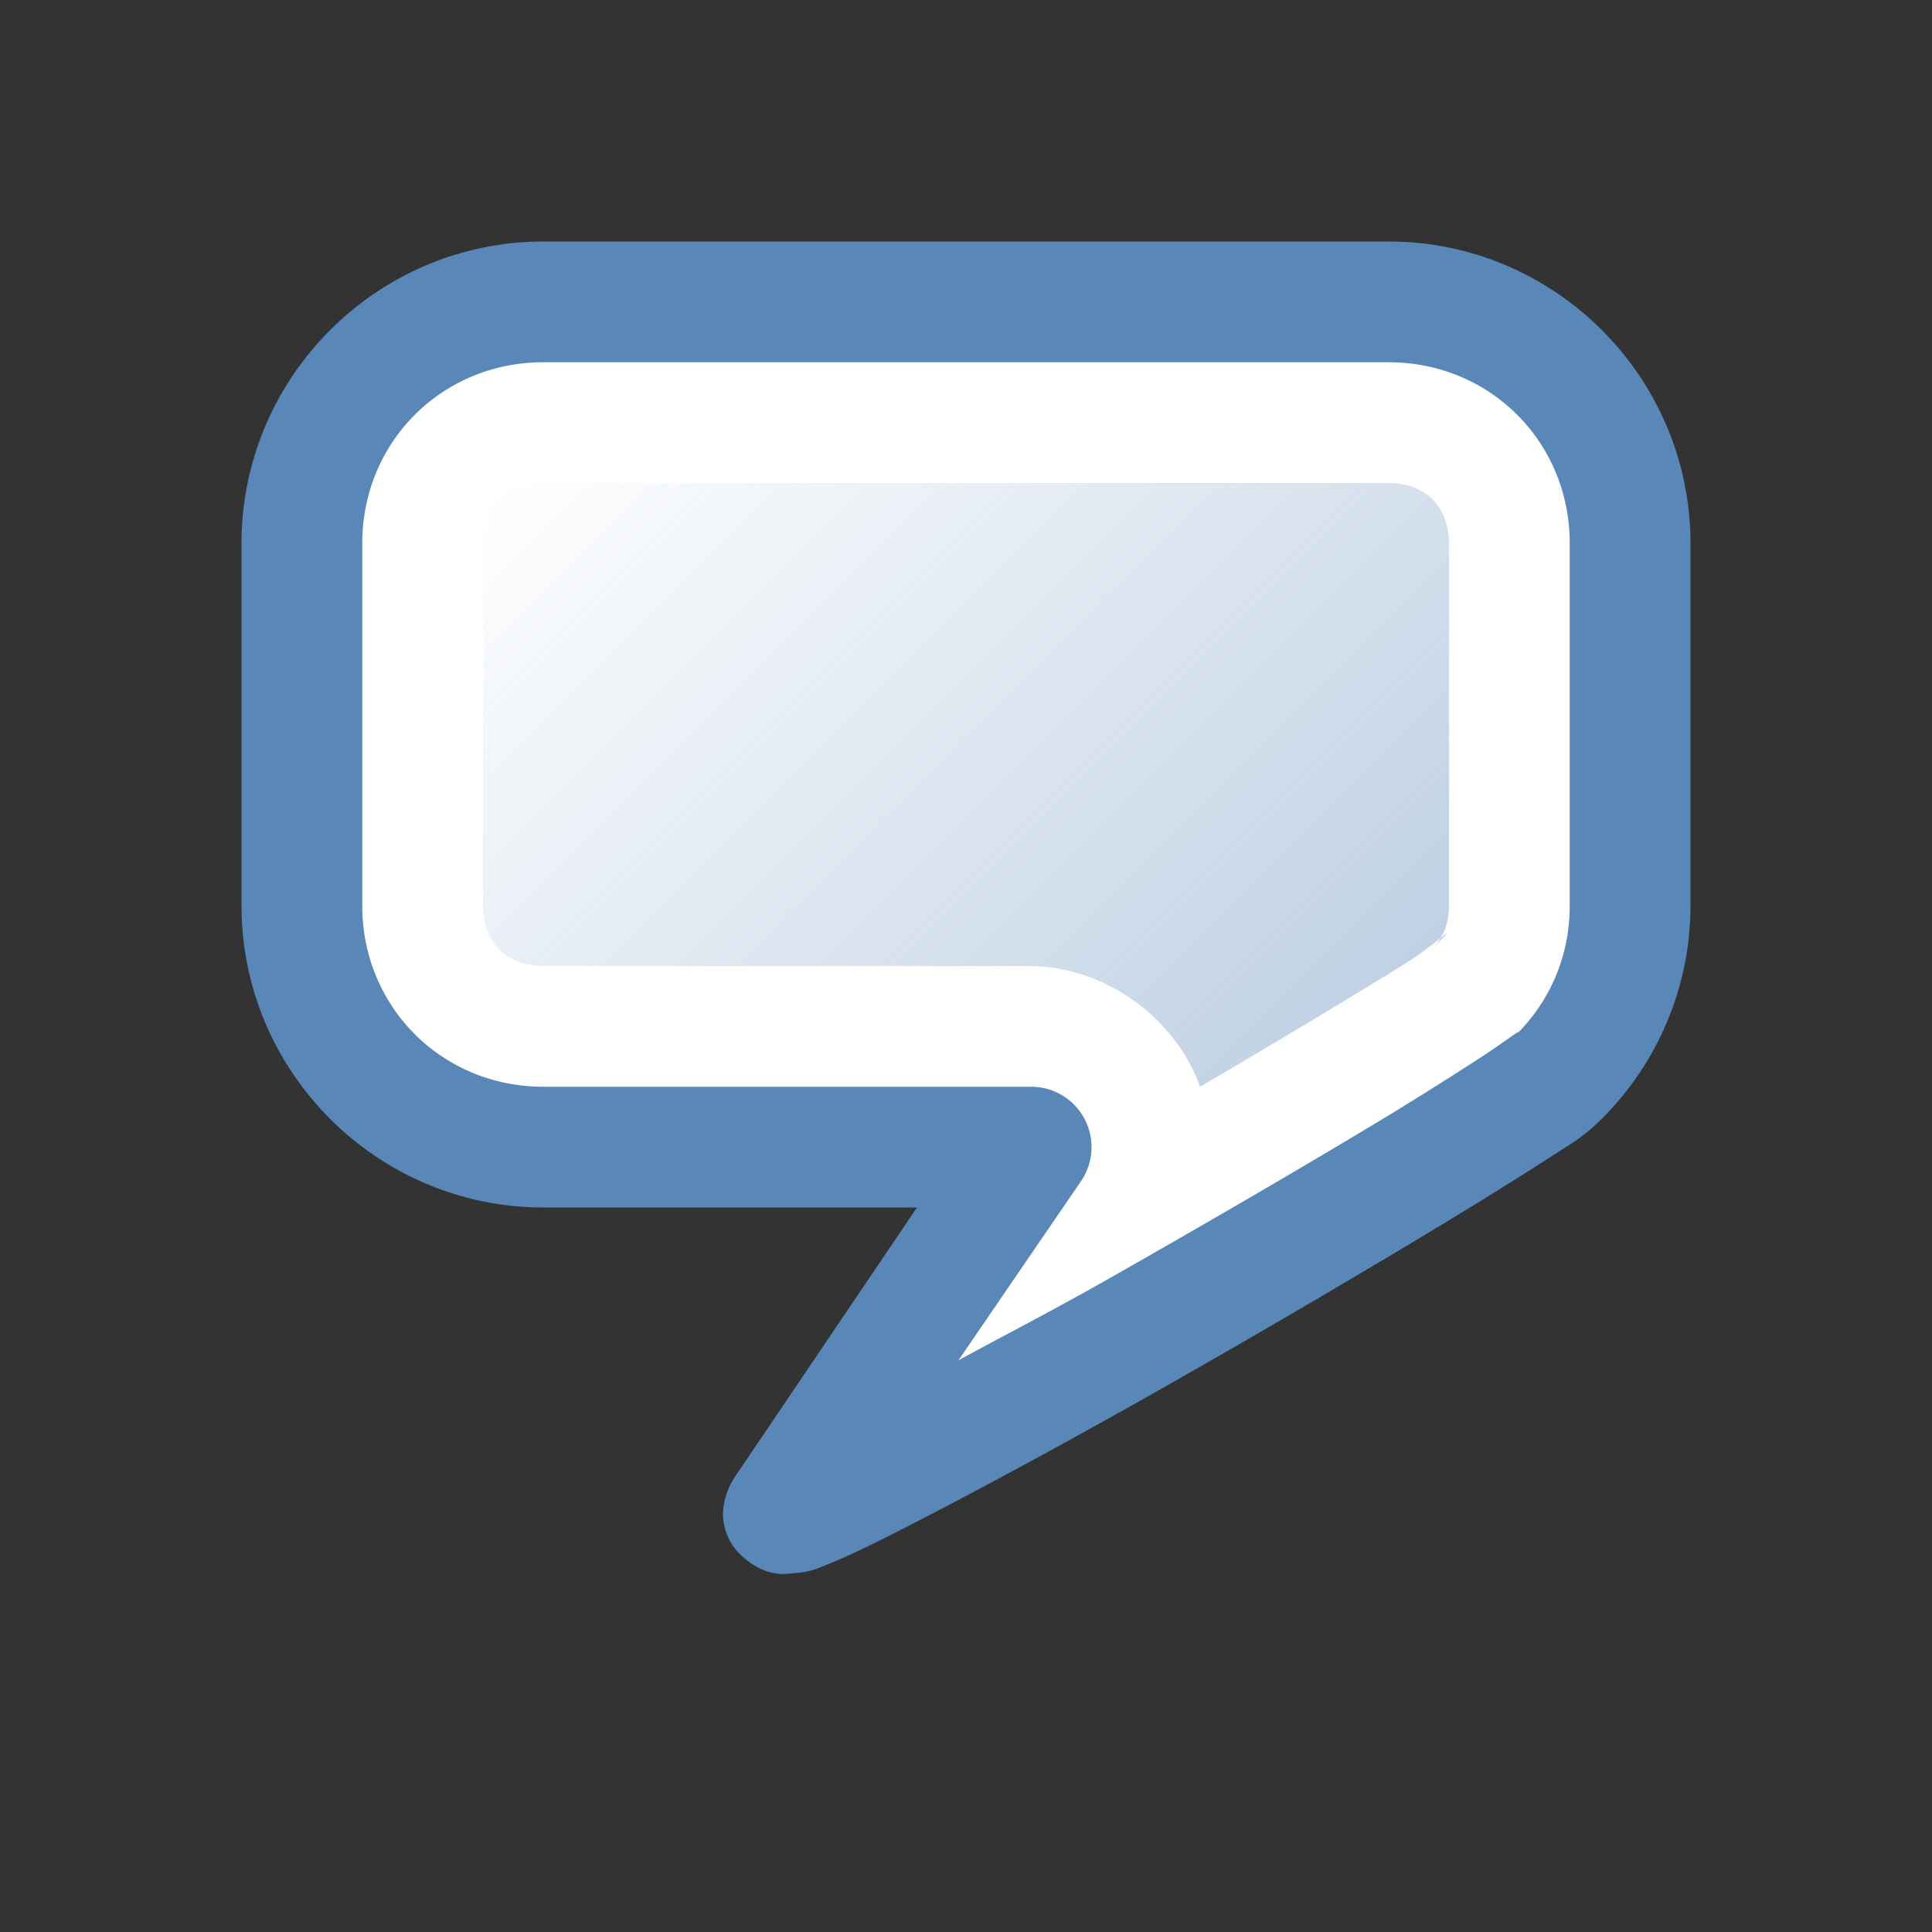<?xml version="1.0" encoding="UTF-8" standalone="no"?>
<!-- Created with Inkscape (http://www.inkscape.org/) -->

<svg
   xmlns:dc="http://purl.org/dc/elements/1.1/"
   xmlns:cc="http://creativecommons.org/ns#"
   xmlns:rdf="http://www.w3.org/1999/02/22-rdf-syntax-ns#"
   xmlns:svg="http://www.w3.org/2000/svg"
   xmlns="http://www.w3.org/2000/svg"
   xmlns:xlink="http://www.w3.org/1999/xlink"
   xmlns:sodipodi="http://sodipodi.sourceforge.net/DTD/sodipodi-0.dtd"
   xmlns:inkscape="http://www.inkscape.org/namespaces/inkscape"
   width="32"
   height="32"
   id="svg2"
   version="1.1"
   inkscape:version="0.48.0 r9654"
   sodipodi:docname="comment.svg"
   style="display:inline"
   inkscape:export-filename="C:\Users\martin Boudreau\Sites Web\mentalistzlite\images\icones2\comment.png"
   inkscape:export-xdpi="45"
   inkscape:export-ydpi="45">
  <rect width="100%" height="100%" fill="#333333" stroke="none"/>
  <defs
     id="defs4">
    <linearGradient
       inkscape:collect="always"
       id="linearGradient4119">
      <stop
         style="stop-color:#5887b8;stop-opacity:1;"
         offset="0"
         id="stop4121" />
      <stop
         style="stop-color:#5887b8;stop-opacity:0;"
         offset="1"
         id="stop4123" />
    </linearGradient>
    <linearGradient
       inkscape:collect="always"
       xlink:href="#linearGradient4119"
       id="linearGradient4125"
       x1="38.573"
       y1="38.573"
       x2="8"
       y2="8"
       gradientUnits="userSpaceOnUse" />
  </defs>
  <sodipodi:namedview
     id="base"
     pagecolor="#8a8a8a"
     bordercolor="#cccccc"
     borderopacity="1"
     inkscape:pageopacity="0"
     inkscape:pageshadow="2"
     inkscape:zoom="15.46875"
     inkscape:cx="-0.16161618"
     inkscape:cy="16"
     inkscape:document-units="px"
     inkscape:current-layer="layer16"
     showgrid="true"
     inkscape:window-width="1366"
     inkscape:window-height="716"
     inkscape:window-x="-8"
     inkscape:window-y="-8"
     inkscape:window-maximized="1"
     fit-margin-top="0"
     fit-margin-left="0"
     fit-margin-right="0"
     fit-margin-bottom="0"
     inkscape:snap-grids="true"
     inkscape:snap-smooth-nodes="false"
     inkscape:object-nodes="true"
     inkscape:snap-nodes="true"
     inkscape:snap-bbox="true"
     inkscape:snap-global="true"
     inkscape:snap-page="true"
     inkscape:object-paths="true"
     inkscape:snap-bbox-edge-midpoints="true"
     showguides="true"
     inkscape:guide-bbox="true"
     showborder="false"
     borderlayer="false"
     inkscape:showpageshadow="false">
    <inkscape:grid
       type="xygrid"
       id="grid2988"
       empspacing="2"
       visible="true"
       enabled="true"
       snapvisiblegridlinesonly="true" />
    <inkscape:grid
       type="xygrid"
       id="grid4286"
       empspacing="32"
       visible="true"
       enabled="true"
       snapvisiblegridlinesonly="true"
       empcolor="#000000"
       empopacity="1"
       spacingx="32px"
       spacingy="32px"
       color="#000000"
       opacity="1" />
  </sodipodi:namedview>
  <g
     inkscape:groupmode="layer"
     id="layer16"
     inkscape:label="Comment"
     style="display:inline">
    <path
       style="font-size:medium;font-style:normal;font-variant:normal;font-weight:normal;font-stretch:normal;text-indent:0;text-align:start;text-decoration:none;line-height:normal;letter-spacing:normal;word-spacing:normal;text-transform:none;direction:ltr;block-progression:tb;writing-mode:lr-tb;text-anchor:start;baseline-shift:baseline;color:#000000;fill:#5887b8;fill-opacity:1;fill-rule:nonzero;stroke:none;stroke-width:2;marker:none;visibility:visible;display:inline;overflow:visible;enable-background:accumulate;font-family:Sans;-inkscape-font-specification:Sans"
       d="M 9,4 C 6.247,4 4,6.247 4,9 l 0,6 c 0,2.753 2.247,5 5,5 l 6.188,0 -3,4.438 c -0.043,0.064 -0.108,0.161 -0.156,0.312 -0.048,0.152 -0.111,0.407 0.031,0.719 0.142,0.312 0.468,0.506 0.656,0.562 0.188,0.057 0.288,0.037 0.375,0.031 0.348,-0.022 0.446,-0.085 0.625,-0.156 0.359,-0.142 0.804,-0.363 1.375,-0.656 1.142,-0.586 2.707,-1.431 4.312,-2.344 1.605,-0.913 3.235,-1.872 4.531,-2.656 0.648,-0.392 1.226,-0.754 1.656,-1.031 0.43,-0.278 0.628,-0.378 0.938,-0.688 C 27.435,17.628 28,16.376 28,15 L 28,9 C 28,6.247 25.753,4 23,4 L 9,4 z"
       id="path4109"
       inkscape:connector-curvature="0" />
    <path
       style="font-size:medium;font-style:normal;font-variant:normal;font-weight:normal;font-stretch:normal;text-indent:0;text-align:start;text-decoration:none;line-height:normal;letter-spacing:normal;word-spacing:normal;text-transform:none;direction:ltr;block-progression:tb;writing-mode:lr-tb;text-anchor:start;baseline-shift:baseline;color:#000000;fill:#ffffff;fill-opacity:1;fill-rule:nonzero;stroke:none;stroke-width:2;marker:none;visibility:visible;display:inline;overflow:visible;enable-background:accumulate;font-family:Sans;-inkscape-font-specification:Sans"
       d="m 9,6 14,0 c 1.679,0 3,1.321 3,3 l 0,6 c 0,0.84 -0.333,1.583 -0.875,2.125 0.128,-0.128 -0.223,0.146 -0.625,0.406 -0.402,0.26 -0.956,0.614 -1.594,1 -1.275,0.771 -2.91,1.721 -4.5,2.625 -0.952,0.541 -1.698,0.922 -2.531,1.375 L 17.906,19.562 A 1,1 0 0 0 17.062,18 L 9,18 C 7.321,18 6,16.679 6,15 L 6,9 C 6,7.321 7.321,6 9,6 z"
       id="rect4085"
       inkscape:connector-curvature="0" />
    <path
       style="font-size:medium;font-style:normal;font-variant:normal;font-weight:normal;font-stretch:normal;text-indent:0;text-align:start;text-decoration:none;line-height:normal;letter-spacing:normal;word-spacing:normal;text-transform:none;direction:ltr;block-progression:tb;writing-mode:lr-tb;text-anchor:start;baseline-shift:baseline;color:#000000;fill:url(#linearGradient4125);fill-opacity:1;fill-rule:nonzero;stroke:none;stroke-width:6;marker:none;visibility:visible;display:inline;overflow:visible;enable-background:accumulate;font-family:Sans;-inkscape-font-specification:Sans"
       d="m 9,8 14,0 c 0.606,0 1,0.394 1,1 l 0,6 c 0,0.303 -0.1,0.538 -0.281,0.719 0.566,-0.566 0.062,-0.086 -0.312,0.156 -0.375,0.242 -0.904,0.558 -1.531,0.938 -0.566,0.342 -1.322,0.79 -2,1.188 -0.409,-1.156 -1.587,-1.993 -2.812,-2 L 9,16 C 8.394,16 8,15.606 8,15 L 8,9 C 8,8.394 8.394,8 9,8 z"
       id="path4088"
       inkscape:connector-curvature="0"
       sodipodi:nodetypes="sssscssccssss" />
  </g>
</svg>
